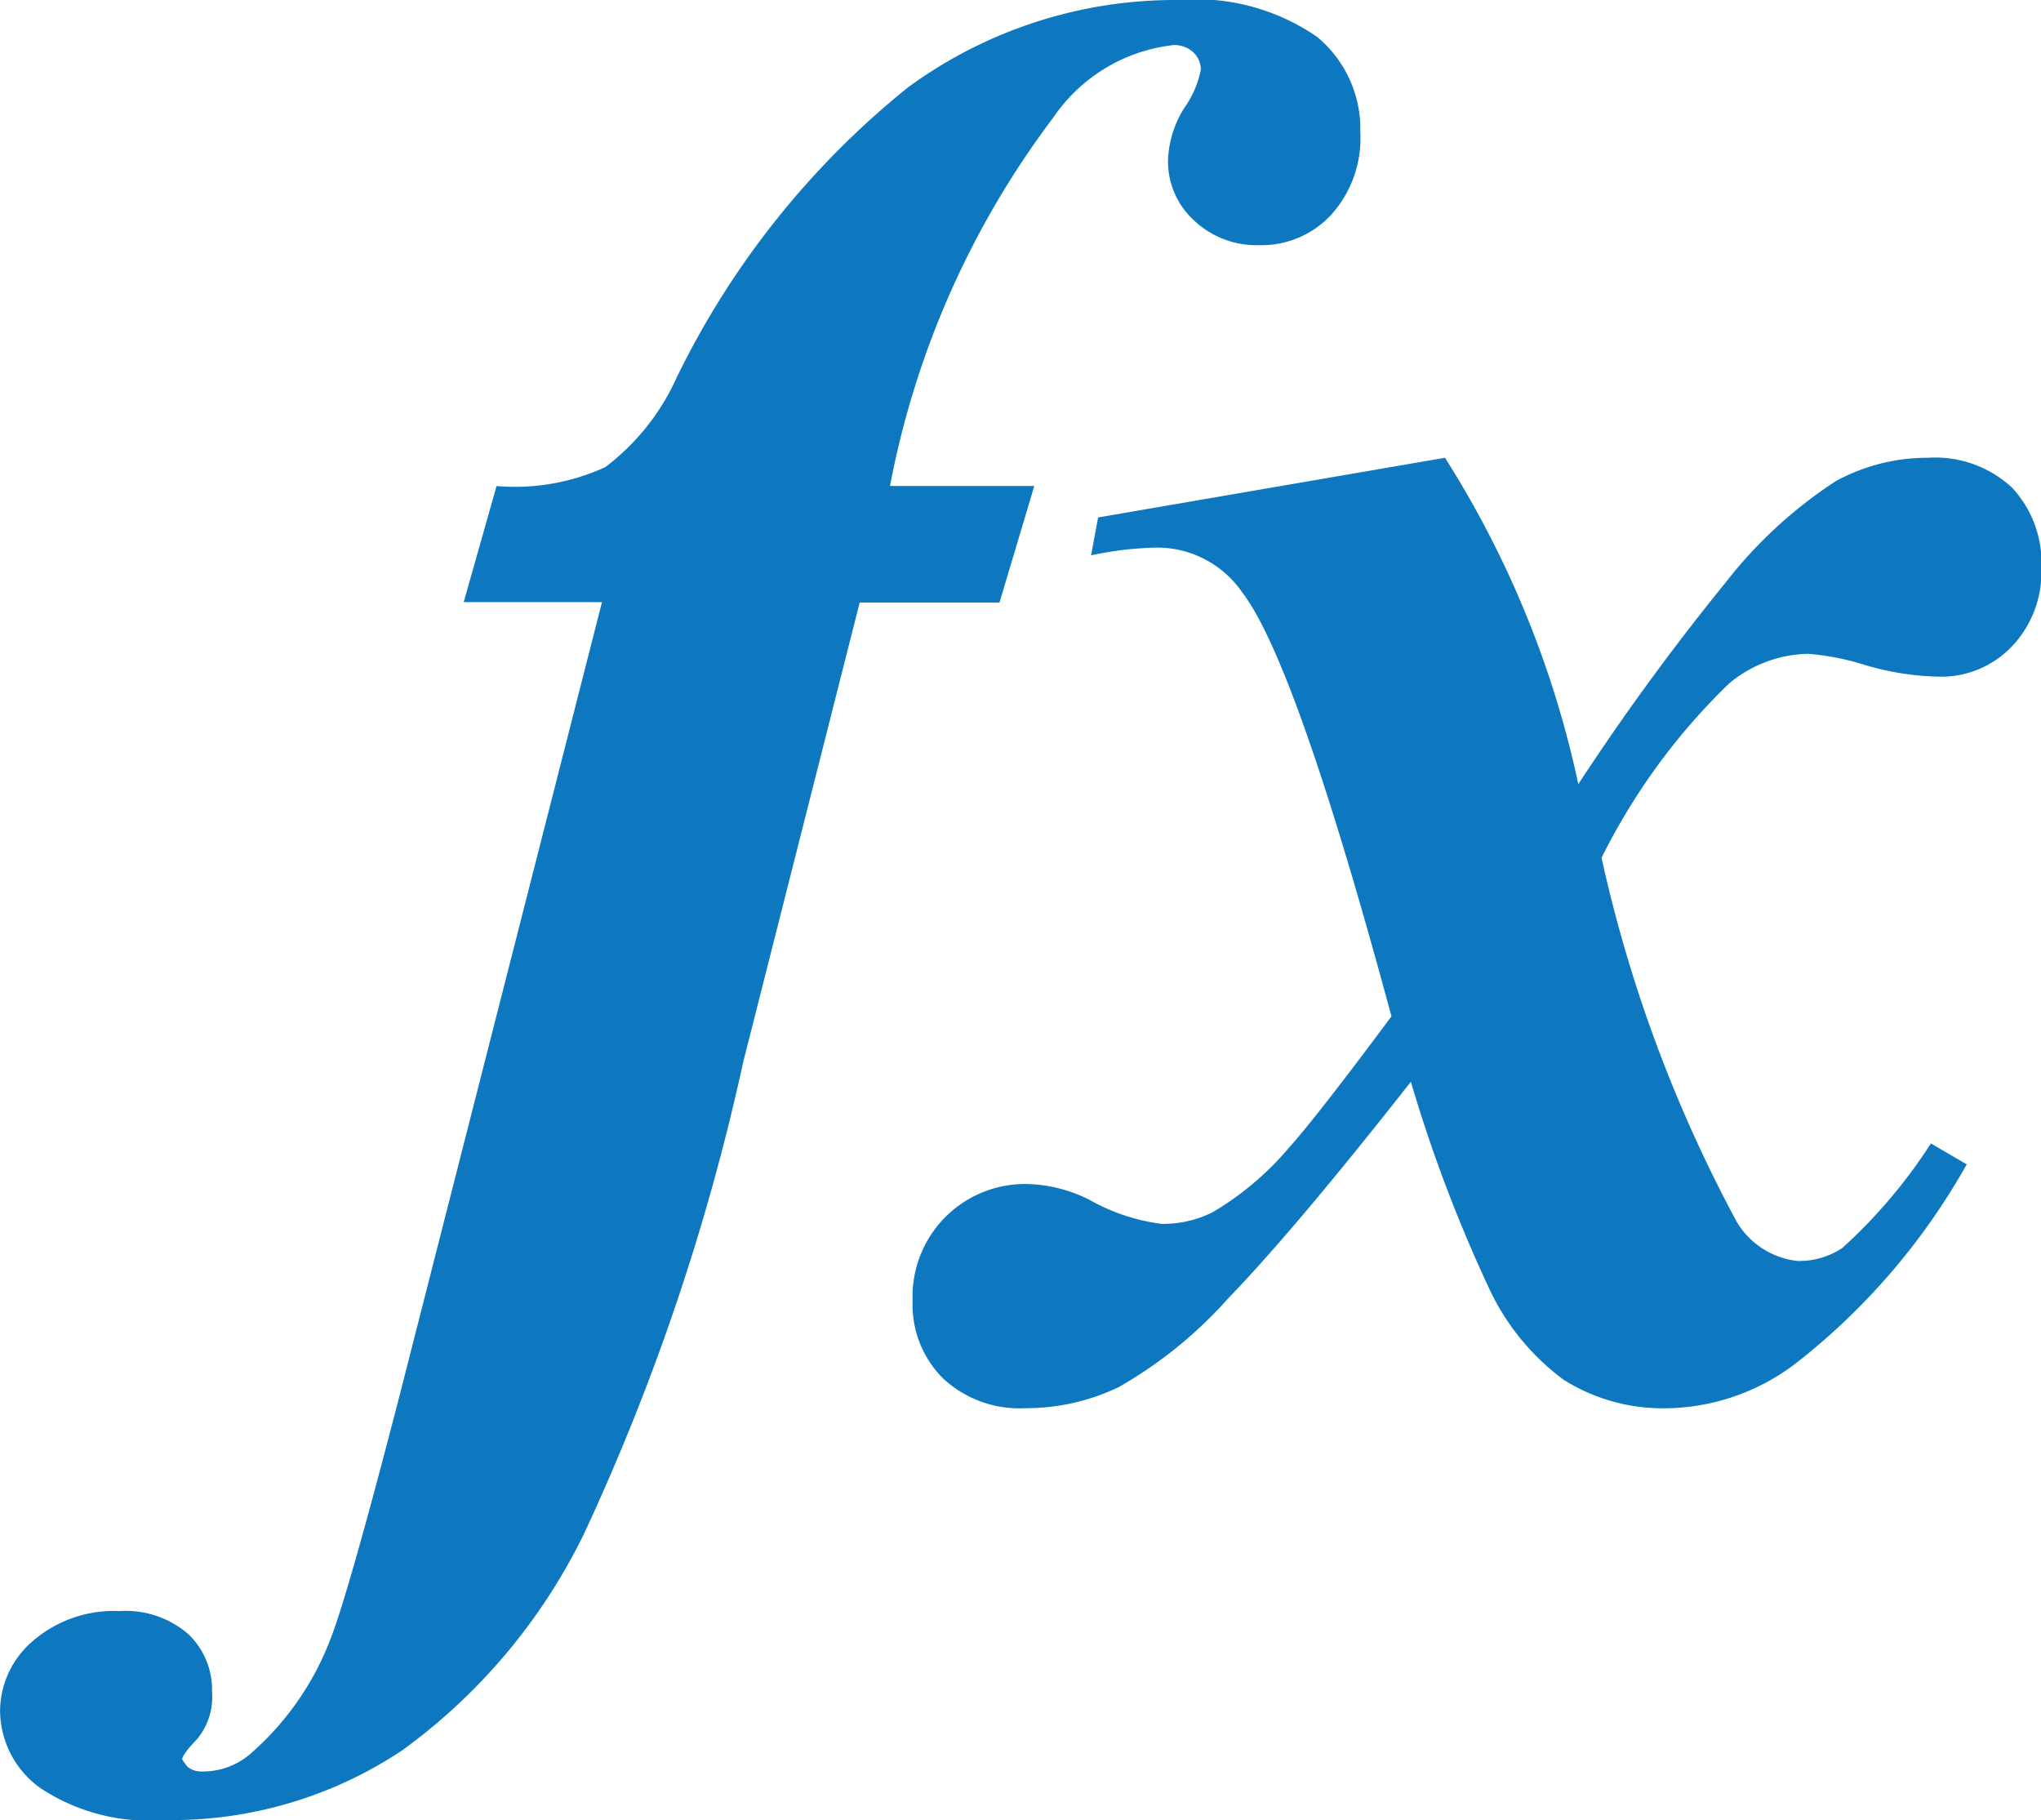 <svg xmlns="http://www.w3.org/2000/svg" width="26.269" height="23.425" viewBox="0 0 26.269 23.425">
  <g id="fx" transform="translate(0.611 -0.045)">
    <path id="path9883" d="M10.455,7.794l-1.5,5.917a29.007,29.007,0,0,1-2.049,6.071A7.506,7.506,0,0,1,4.57,22.567a5.355,5.355,0,0,1-3.068.9,2.523,2.523,0,0,1-1.6-.416,1.234,1.234,0,0,1-.512-.98,1.19,1.19,0,0,1,.423-.909,1.593,1.593,0,0,1,1.114-.384,1.227,1.227,0,0,1,.884.295.987.987,0,0,1,.307.743.847.847,0,0,1-.192.609q-.192.2-.192.263l.064.09a.271.271,0,0,0,.179.064.939.939,0,0,0,.653-.243,3.713,3.713,0,0,0,1.012-1.46q.231-.589.884-3.112L7.137,7.794H5.357L5.78,6.3a2.791,2.791,0,0,0,1.4-.244A2.978,2.978,0,0,0,8.1,4.9a10.931,10.931,0,0,1,2.971-3.727A5.818,5.818,0,0,1,14.553.045,2.739,2.739,0,0,1,16.34.519a1.538,1.538,0,0,1,.557,1.23,1.469,1.469,0,0,1-.372,1.057A1.221,1.221,0,0,1,15.6,3.2a1.171,1.171,0,0,1-.845-.32,1.028,1.028,0,0,1-.333-.769,1.347,1.347,0,0,1,.211-.679,1.286,1.286,0,0,0,.211-.487.3.3,0,0,0-.1-.23.352.352,0,0,0-.25-.09,2.157,2.157,0,0,0-1.55.935,11.391,11.391,0,0,0-2.1,4.739h1.857l-.448,1.5h-1.8Z" transform="translate(0 0)" fill="#0d78bf"/>
    <path id="path9885" d="M28.638,14.29l4.47-.769a12.833,12.833,0,0,1,1.716,4.2,31.152,31.152,0,0,1,1.9-2.6,5.809,5.809,0,0,1,1.415-1.3,2.461,2.461,0,0,1,1.185-.3,1.451,1.451,0,0,1,1.082.384,1.417,1.417,0,0,1,.378,1.037,1.388,1.388,0,0,1-.378,1.005,1.256,1.256,0,0,1-.941.391,3.566,3.566,0,0,1-.941-.147,3.348,3.348,0,0,0-.737-.147,1.63,1.63,0,0,0-1.025.384,8.172,8.172,0,0,0-1.639,2.241,18.044,18.044,0,0,0,1.742,4.688,1.041,1.041,0,0,0,.781.5,1,1,0,0,0,.576-.167,6.7,6.7,0,0,0,1.14-1.345l.461.269a8.558,8.558,0,0,1-2.2,2.561A2.8,2.8,0,0,1,36,25.752a2.4,2.4,0,0,1-1.364-.365,3.079,3.079,0,0,1-.967-1.191,18.732,18.732,0,0,1-1-2.645q-1.5,1.908-2.35,2.786a5.581,5.581,0,0,1-1.415,1.146,2.762,2.762,0,0,1-1.2.269,1.442,1.442,0,0,1-1.057-.384,1.339,1.339,0,0,1-.391-1,1.447,1.447,0,0,1,1.5-1.5,1.865,1.865,0,0,1,.781.205,2.541,2.541,0,0,0,.922.307,1.414,1.414,0,0,0,.666-.154A3.869,3.869,0,0,0,31.1,22.4q.359-.4,1.319-1.691-1.23-4.559-1.921-5.456a1.328,1.328,0,0,0-1.1-.576,4.336,4.336,0,0,0-.845.1l.09-.487Z" transform="translate(-15.121 -7.585)" fill="#0d78bf"/>
  </g>
</svg>

